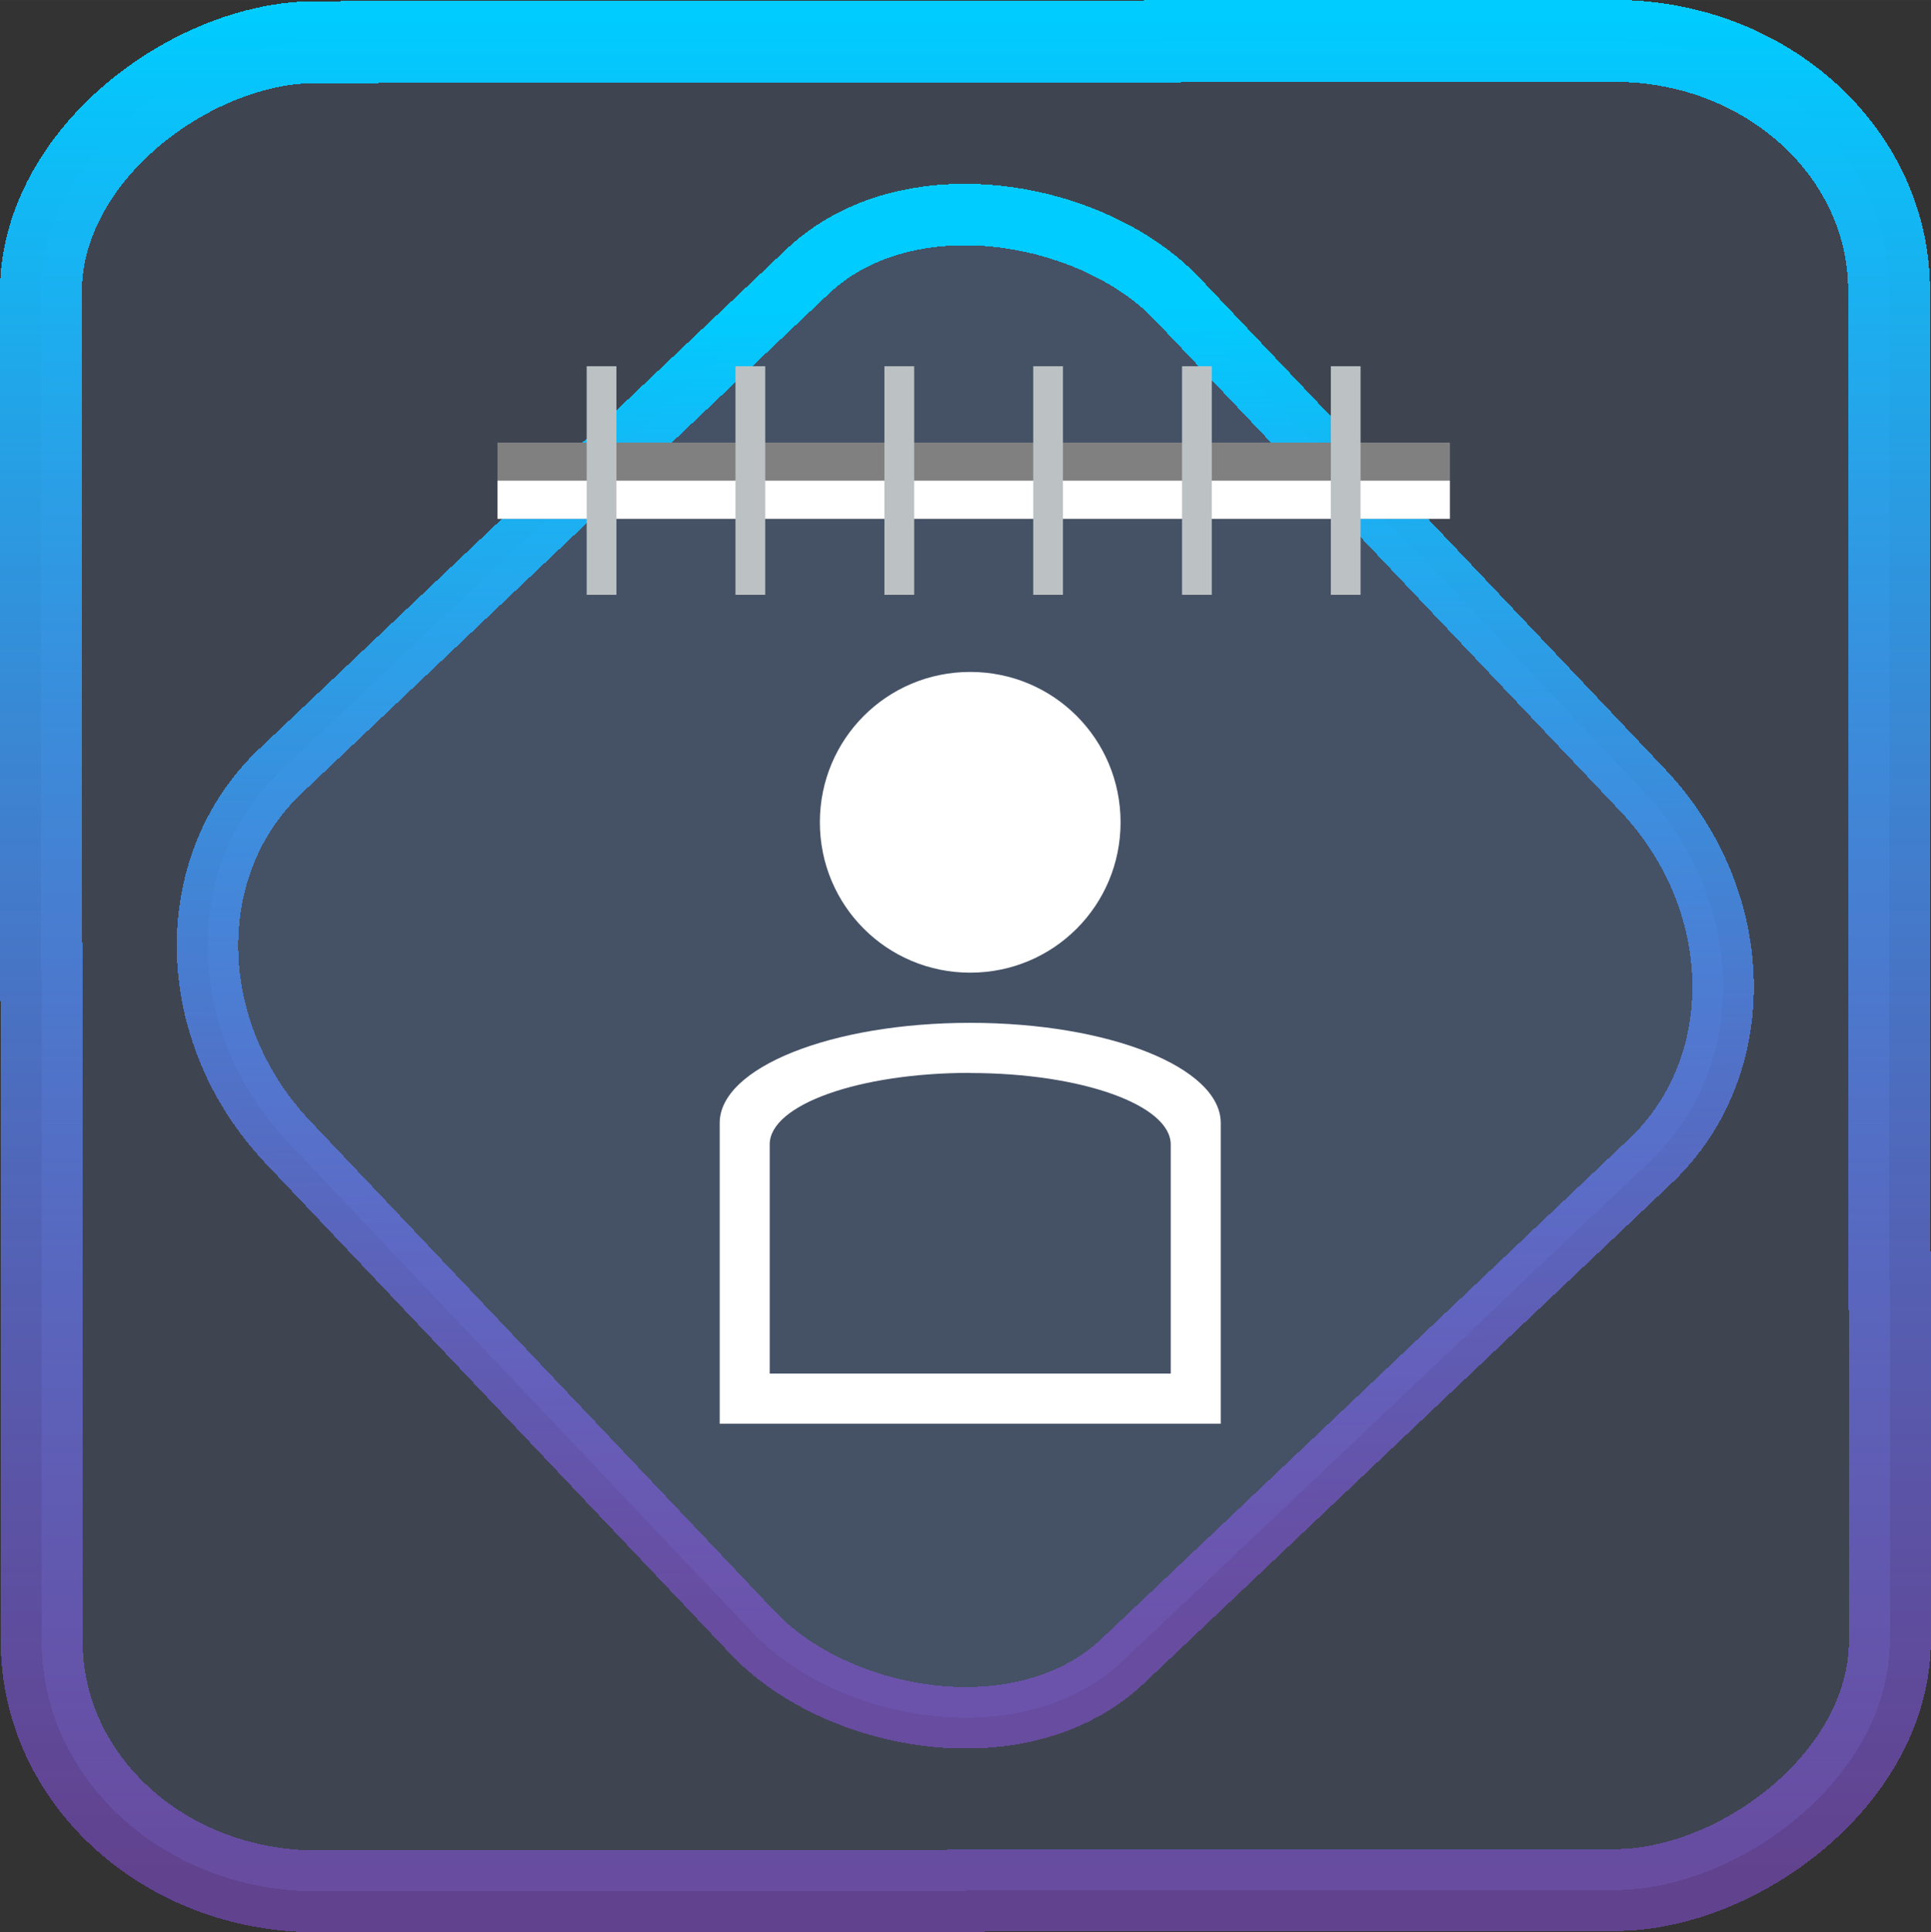 <?xml version="1.0" encoding="UTF-8" standalone="no"?>
<svg
   xmlns:dc="http://purl.org/dc/elements/1.1/"
   xmlns:cc="http://creativecommons.org/ns#"
   xmlns:rdf="http://www.w3.org/1999/02/22-rdf-syntax-ns#"
   xmlns:svg="http://www.w3.org/2000/svg"
   xmlns="http://www.w3.org/2000/svg"
   xmlns:xlink="http://www.w3.org/1999/xlink"
   xmlns:sodipodi="http://sodipodi.sourceforge.net/DTD/sodipodi-0.dtd"
   xmlns:inkscape="http://www.inkscape.org/namespaces/inkscape"
   width="47.134"
   height="47.161"
   version="1.1"
   viewBox="0 0 12.471 12.478"
   id="svg12"
   sodipodi:docname="office-address-book.svg"
   inkscape:version="1.0.1 (3bc2e813f5, 2020-09-07)">
  <rect x="0" y="0" width="12.471" height="12.478" fill="#333333" stroke="none"/>
  <style
     id="style868"></style>
  <defs
     id="defs16">
    <linearGradient
       id="c"
       y1="523.8"
       x1="403.57"
       y2="536.8"
       x2="416.57"
       gradientUnits="userSpaceOnUse"
       gradientTransform="matrix(0.345,0,0,0.345,-134.804,-174.633)">
      <stop
         stop-color="#292c2f"
         id="stop1568" />
      <stop
         offset="1"
         stop-opacity="0"
         id="stop1570" />
    </linearGradient>
    <linearGradient
       xlink:href="#b-2"
       id="linearGradient4189"
       x1="14.369"
       y1="22.522"
       x2="26.522"
       y2="22.522"
       gradientUnits="userSpaceOnUse" />
    <linearGradient
       x1="36"
       gradientUnits="userSpaceOnUse"
       x2="14"
       y2="12"
       y1="44"
       id="b-2">
      <stop
         style="stop-color:#bfc9c9;stop-opacity:1"
         stop-color="#536161"
         id="stop1579" />
      <stop
         style="stop-color:#fbfbfb;stop-opacity:1"
         stop-color="#f4f5f5"
         offset="1"
         id="stop1581" />
    </linearGradient>
    <linearGradient
       xlink:href="#b-2"
       id="linearGradient4428"
       gradientUnits="userSpaceOnUse"
       x1="31.586"
       y1="36.345"
       x2="1.203"
       y2="6.723" />
    <linearGradient
       xlink:href="#b-2"
       id="linearGradient4189-3"
       x1="14.369"
       y1="22.522"
       x2="26.522"
       y2="22.522"
       gradientUnits="userSpaceOnUse"
       gradientTransform="translate(20.842,61.554)" />
    <linearGradient
       xlink:href="#b-2"
       id="linearGradient4428-5"
       gradientUnits="userSpaceOnUse"
       x1="31.586"
       y1="36.345"
       x2="1.203"
       y2="6.723"
       gradientTransform="translate(20.842,61.554)" />
    <linearGradient
       xlink:href="#b-2"
       id="linearGradient4189-3-3"
       x1="14.369"
       y1="22.522"
       x2="26.522"
       y2="22.522"
       gradientUnits="userSpaceOnUse"
       gradientTransform="translate(4.377,4.421)" />
    <linearGradient
       xlink:href="#b-2"
       id="linearGradient4428-5-5"
       gradientUnits="userSpaceOnUse"
       x1="31.586"
       y1="36.345"
       x2="1.203"
       y2="6.723"
       gradientTransform="translate(4.377,4.421)" />
    <linearGradient
       inkscape:collect="always"
       xlink:href="#linearGradient14"
       id="linearGradient15"
       x1="-9.685"
       y1="45.161"
       x2="11.988"
       y2="21.735"
       gradientUnits="userSpaceOnUse"
       gradientTransform="scale(0.265)" />
    <linearGradient
       id="linearGradient14"
       inkscape:collect="always">
      <stop
         style="stop-color:#9955ff;stop-opacity:0.452;"
         offset="0"
         id="stop12" />
      <stop
         style="stop-color:#00ccff;stop-opacity:1"
         offset="1"
         id="stop13" />
    </linearGradient>
    <filter
       id="filter2917-3"
       x="-0.962"
       y="-0.667"
       width="2.924"
       height="2.335"
       color-interpolation-filters="sRGB">
      <feGaussianBlur
         stdDeviation="0.287"
         id="feGaussianBlur732-5" />
    </filter>
    <filter
       id="filter1"
       x="-0.962"
       y="-0.667"
       width="2.924"
       height="2.335"
       color-interpolation-filters="sRGB">
      <feGaussianBlur
         stdDeviation="0.287"
         id="feGaussianBlur1" />
    </filter>
    <filter
       id="filter2"
       x="-0.962"
       y="-0.667"
       width="2.924"
       height="2.335"
       color-interpolation-filters="sRGB">
      <feGaussianBlur
         stdDeviation="0.287"
         id="feGaussianBlur2" />
    </filter>
    <linearGradient
       inkscape:collect="always"
       xlink:href="#linearGradient14"
       id="linearGradient876"
       x1="-12.061"
       y1="6.081"
       x2="-0.121"
       y2="6.081"
       gradientUnits="userSpaceOnUse" />
  </defs>
  <sodipodi:namedview
     id="namedview14"
     pagecolor="#000000"
     bordercolor="#666666"
     borderopacity="1.0"
     inkscape:showpageshadow="2"
     inkscape:pageopacity="0.0"
     inkscape:pagecheckerboard="0"
     inkscape:deskcolor="#d1d1d1"
     showgrid="false"
     inkscape:zoom="12.522228"
     inkscape:cx="19.820361"
     inkscape:cy="25.814804"
     inkscape:window-width="1920"
     inkscape:window-height="988"
     inkscape:window-x="0"
     inkscape:window-y="0"
     inkscape:window-maximized="1"
     inkscape:current-layer="svg12"
     inkscape:document-rotation="0">
    <inkscape:grid
       type="xygrid"
       id="grid244"
       originx="9.939"
       originy="-31.596"
       spacingy="1"
       spacingx="1"
       units="px"
       visible="false" />
  </sodipodi:namedview>
  <rect
     x="-12.215"
     y="0.263"
     width="11.941"
     height="11.936"
     rx="1.612"
     shape-rendering="crispEdges"
     id="rect5-6-7-3"
     ry="1.774"
     transform="matrix(-6.2188605e-4,-1,1,-9.6213029e-4,0,0)"
     style="fill:#80b3ff;fill-opacity:0.15;stroke:url(#linearGradient876);stroke-width:0.529;stroke-miterlimit:4;stroke-dasharray:none;stroke-opacity:1" />
  <rect
     x="-3.723"
     y="4.859"
     width="7.913"
     height="7.912"
     rx="1.612"
     shape-rendering="crispEdges"
     id="rect5-6-6-6-6"
     style="fill:#80b3ff;fill-opacity:0.122;stroke:url(#linearGradient15);stroke-width:0.397;stroke-opacity:1;stroke-miterlimit:4;stroke-dasharray:none"
     ry="1.774"
     transform="matrix(0.726,-0.688,0.688,0.726,0,0)" />
  <path
     d="m 6.266,4.339 c -0.538,0 -0.971,0.433 -0.971,0.971 0,0.538 0.433,0.971 0.971,0.971 0.538,0 0.971,-0.433 0.971,-0.971 0,-0.538 -0.433,-0.971 -0.971,-0.971 m 0,2.266 c -0.897,0 -1.618,0.289 -1.618,0.647 V 9.194 H 7.884 V 7.252 c 0,-0.359 -0.722,-0.647 -1.618,-0.647 m 0,0.324 c 0.717,0 1.295,0.206 1.295,0.462 V 8.87 H 4.971 V 7.39 c 0,-0.256 0.577,-0.462 1.295,-0.462"
     id="path35-6-7"
     style="fill:#ffffff;fill-opacity:1;stroke-width:0.265" />
  <path
     d="M 3.213,2.858 V 3.35 H 9.364 V 2.858 Z"
     id="path25-3-9"
     style="color:#000000;fill:#808080;fill-opacity:1;stroke-width:0.234;stroke-linejoin:round" />
  <path
     d="M 3.213,3.104 V 3.35 H 9.364 V 3.104 Z"
     id="path27-6-3"
     style="color:#000000;fill:#ffffff;fill-opacity:1;stroke-width:0.234;stroke-linejoin:round" />
  <rect
     width="0.192"
     x="5.712"
     y="2.365"
     height="1.476"
     id="rect37-0-9"
     style="color:#000000;fill:#bcc2c3;fill-opacity:1;stroke-width:0.234;stroke-linecap:round;stroke-linejoin:round" />
  <rect
     width="0.192"
     x="3.789"
     y="2.365"
     height="1.476"
     id="rect39-6-2"
     style="color:#000000;fill:#bcc2c3;fill-opacity:1;stroke-width:0.234;stroke-linecap:round;stroke-linejoin:round" />
  <rect
     width="0.192"
     x="4.75"
     y="2.365"
     height="1.476"
     id="rect41-2-8"
     style="color:#000000;fill:#bcc2c3;fill-opacity:1;stroke-width:0.234;stroke-linecap:round;stroke-linejoin:round" />
  <rect
     width="0.192"
     x="6.673"
     y="2.365"
     height="1.476"
     id="rect43-6-3"
     style="color:#000000;fill:#bcc2c3;fill-opacity:1;stroke-width:0.234;stroke-linecap:round;stroke-linejoin:round" />
  <rect
     width="0.192"
     x="7.634"
     y="2.365"
     height="1.476"
     id="rect45-1-0"
     style="color:#000000;fill:#bcc2c3;fill-opacity:1;stroke-width:0.234;stroke-linecap:round;stroke-linejoin:round" />
  <rect
     width="0.192"
     x="8.595"
     y="2.365"
     height="1.476"
     id="rect47-8-1"
     style="color:#000000;fill:#bcc2c3;fill-opacity:1;stroke-width:0.234;stroke-linecap:round;stroke-linejoin:round" />
</svg>
